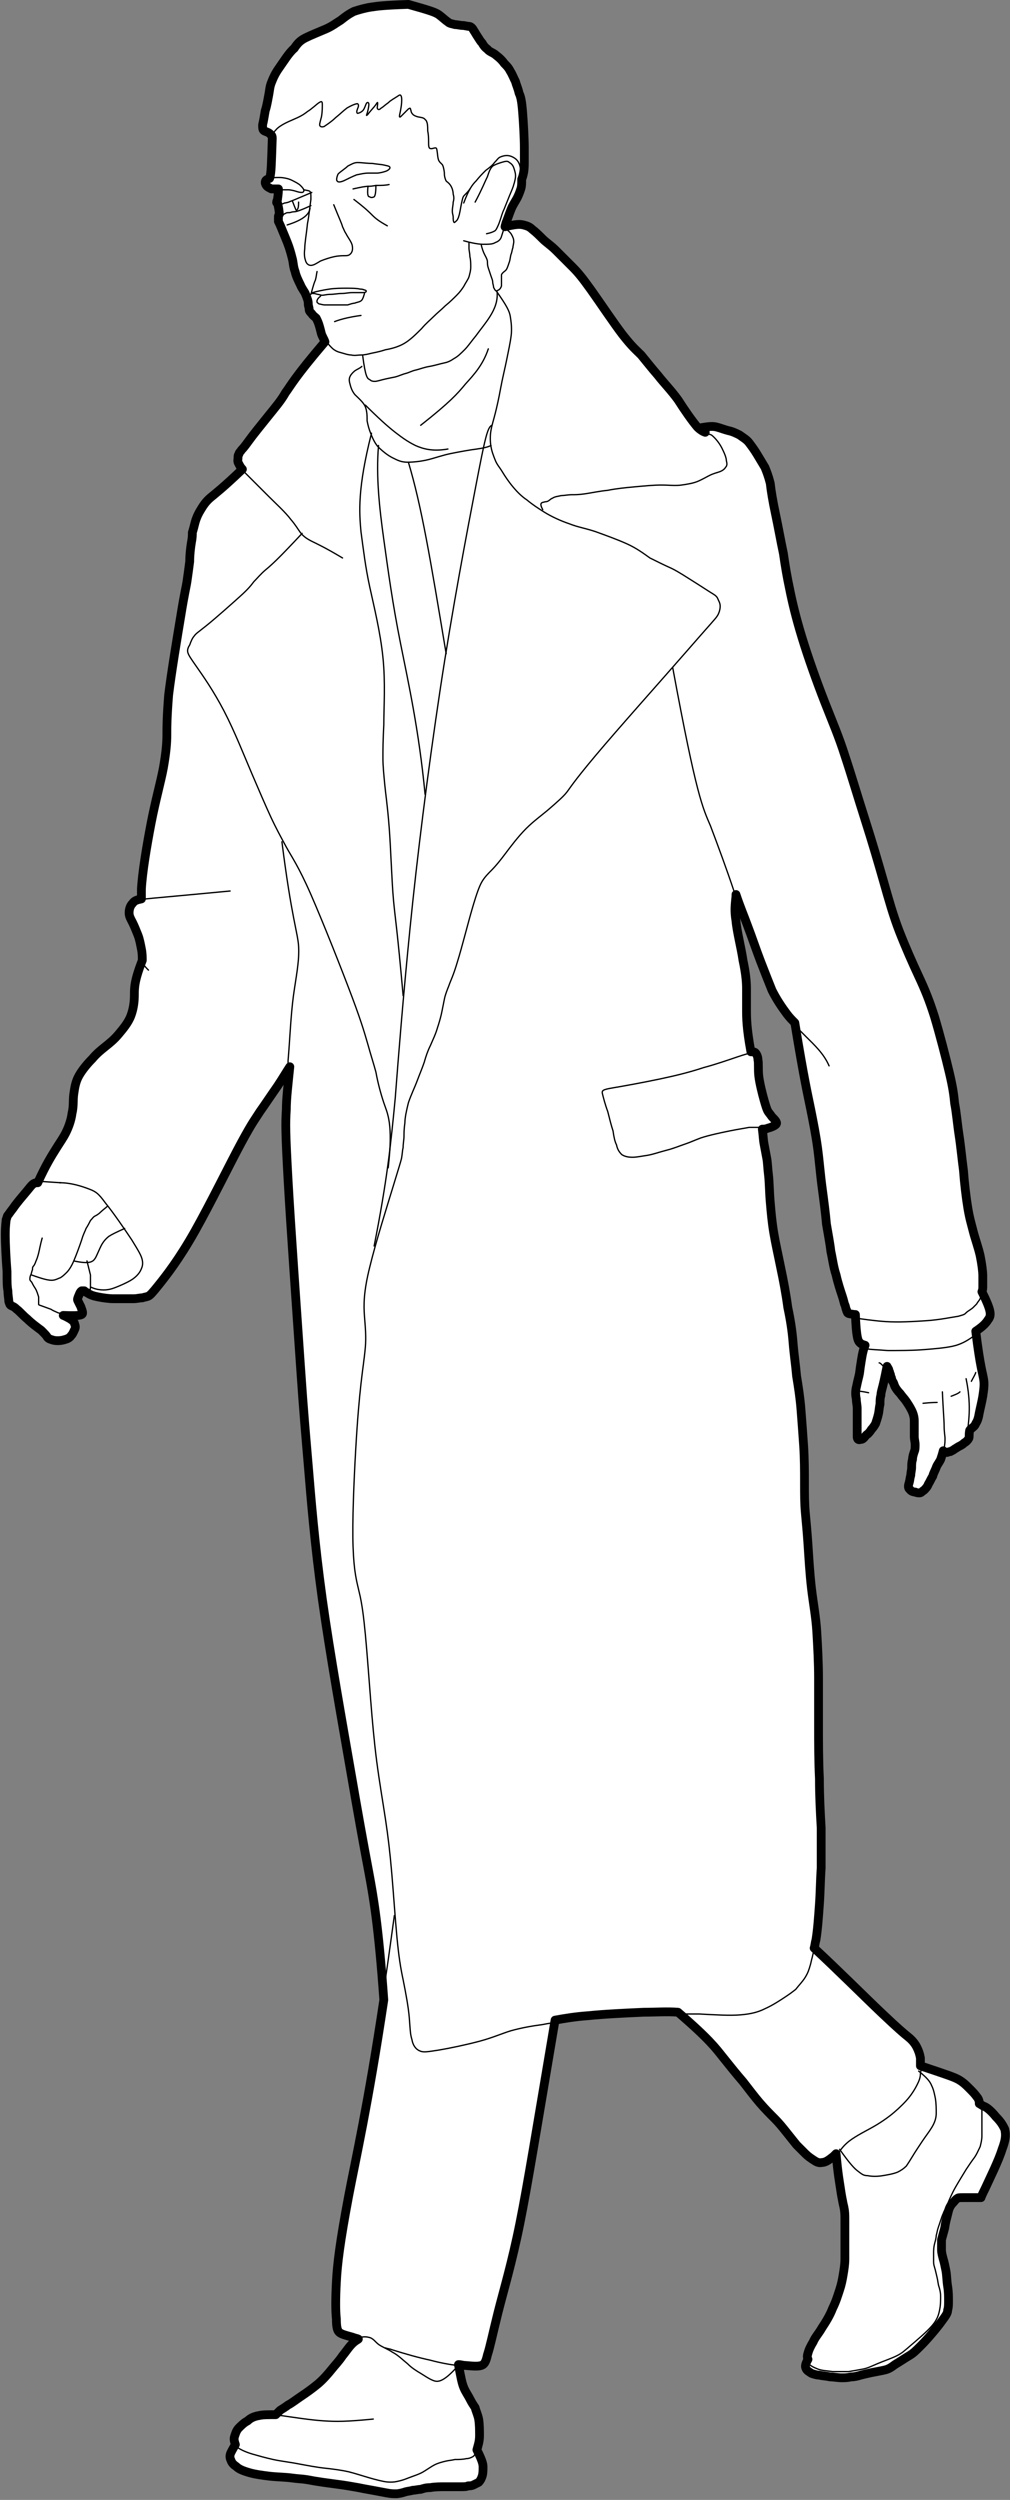<?xml version="1.0" encoding="utf-8"?>
<!-- Generator: Adobe Illustrator 21.0.0, SVG Export Plug-In . SVG Version: 6.00 Build 0)  -->
<svg version="1.1" xmlns="http://www.w3.org/2000/svg" xmlns:xlink="http://www.w3.org/1999/xlink" x="0px" y="0px"
	 viewBox="0 0 115 284.5" style="enable-background:new 0 0 115 284.5;" xml:space="preserve">
<rect x="0" y="0" width="115" height="284.5" fill="#808080" stroke="none"/>
<style type="text/css">
	.st0{fill:#FFFFFF;stroke:#000000;stroke-linecap:round;stroke-linejoin:round;}
	.st1{fill:none;stroke:#000000;stroke-width:0.15;stroke-linecap:round;stroke-linejoin:round;}
</style>
<g id="outer">
	<path class="st0" d="M80.3,49.2c-0.3-0.1-0.6-0.3-0.9-0.6c-0.6-0.7-1.5-2-2.2-3.1c-0.8-1.1-1.6-1.9-2.3-2.8
		c-0.7-0.8-1.4-1.7-1.9-2.3c-0.6-0.6-1-0.9-2.1-2.3c-1-1.3-2.6-3.7-3.6-5.1c-1-1.4-1.5-2-2.1-2.6c-0.6-0.6-1.3-1.3-1.9-1.9
		c-0.6-0.6-1.1-0.9-1.5-1.3c-0.4-0.4-0.8-0.8-1.2-1.1c-0.3-0.3-0.6-0.4-1-0.5c-0.4-0.1-0.8-0.1-2.1,0.2c0-0.1,0.1-0.3,0.1-0.4
		c0.2-0.5,0.4-1.1,0.6-1.6c0.2-0.5,0.5-0.9,0.7-1.3c0.2-0.4,0.3-0.7,0.4-1c0.1-0.3,0.1-0.6,0.1-1c0,0,0-0.1,0-0.1
		c0.3-0.7,0.3-1.5,0.3-1.9c0-0.5,0-0.7,0-1.7c0-1-0.1-2.9-0.2-4.1c-0.1-1.2-0.2-1.7-0.4-2.1c-0.1-0.5-0.3-0.9-0.4-1.3
		c-0.2-0.4-0.4-0.9-0.6-1.2c-0.2-0.4-0.4-0.6-0.7-0.9c-0.2-0.3-0.5-0.6-0.9-0.9c-0.3-0.3-0.8-0.4-1-0.7c-0.3-0.2-0.5-0.5-0.6-0.7
		c-0.2-0.2-0.3-0.4-0.5-0.7c-0.2-0.3-0.3-0.5-0.5-0.8C53.8,3.2,53.6,3,53.4,3s-0.5-0.1-0.7-0.1c-0.3,0-0.6-0.1-0.9-0.1
		c-0.3-0.1-0.6-0.1-0.8-0.3c-0.3-0.2-0.6-0.5-1-0.8c-0.4-0.3-1-0.5-3.5-1.2c-2.9,0.1-3.5,0.2-4.2,0.3c-0.7,0.1-1.4,0.3-2,0.5
		c-0.6,0.3-1,0.6-1.5,1c-0.5,0.3-1,0.7-1.7,1c-0.7,0.3-1.7,0.7-2.3,1c-0.6,0.3-0.9,0.6-1.3,1.2C32.9,6,32.3,7,31.8,7.7
		c-0.5,0.7-0.7,1.2-0.9,1.7c-0.2,0.5-0.2,0.9-0.3,1.4c-0.1,0.5-0.2,1.2-0.4,1.8c-0.1,0.6-0.2,1.2-0.3,1.6c0,0.4,0,0.6,0.2,0.7
		c0.2,0.1,0.6,0.2,0.7,0.4c0.2,0.1,0.2,0.3,0.2,0.5c-0.1,2.8-0.1,3.9-0.3,4.5c0,0,0,0,0,0c-0.2,0.1-0.3,0.1-0.4,0.2
		c-0.1,0.1-0.1,0.2-0.1,0.3c0,0.1,0.1,0.3,0.2,0.4c0.1,0.1,0.3,0.2,0.5,0.3c0.2,0,0.5,0,0.8,0c0,0,0,0,0,0c0,0.7-0.1,1-0.1,1.2
		c-0.1,0.2-0.1,0.3-0.1,0.3c0,0.1,0,0.1,0.1,0.1c0.1,0.4,0.2,0.9,0.2,1.3c-0.1,0.1-0.1,0.2-0.1,0.3c0,0.1,0,0.3,0,0.5
		c0.1,0.2,0.2,0.4,0.4,0.9c0.2,0.5,0.6,1.4,0.8,2c0.2,0.6,0.3,1,0.4,1.4c0.1,0.4,0.1,0.9,0.3,1.4c0.1,0.5,0.4,1.1,0.6,1.5
		c0.2,0.5,0.5,0.8,0.6,1.1c0.3,0.7,0.3,0.9,0.3,1.1c0,0.2,0.1,0.4,0.1,0.6c0,0.2,0.1,0.3,0.3,0.5c0.1,0.2,0.4,0.4,0.5,0.5
		c0.1,0.2,0.2,0.4,0.3,0.7c0.1,0.3,0.2,0.7,0.3,1.1c0.1,0.3,0.3,0.6,0.4,0.9c-3.5,4.1-3.9,5-4.5,5.8c-0.5,0.9-1.2,1.7-2,2.7
		c-0.8,1-1.7,2.1-2.2,2.8c-0.5,0.7-0.7,0.9-0.8,1c-0.1,0.2-0.3,0.3-0.3,0.5c-0.1,0.1-0.1,0.2-0.1,0.4c0,0.2-0.1,0.4,0.1,0.7
		c0.1,0.2,0.2,0.4,0.4,0.6c-2.2,2.1-3,2.7-3.6,3.2c-0.6,0.5-0.9,1-1.2,1.5c-0.3,0.5-0.5,1-0.6,1.4c-0.1,0.4-0.2,0.8-0.3,1.1
		c0,0.3,0,0.6-0.1,1.1c-0.1,0.6-0.2,1.4-0.2,2.2c-0.1,0.8-0.2,1.5-0.3,2.2c-0.1,0.7-0.3,1.4-0.7,3.9c-0.4,2.4-1.1,6.6-1.4,9.1
		C19,81.7,19,82.6,19,83.6c0,1-0.1,2.1-0.4,3.8c-0.3,1.6-0.9,3.7-1.4,6.3c-0.5,2.6-1,5.6-1.1,7.5c0,0.4,0,0.8,0,1.1
		c-0.5,0.1-0.8,0.2-1,0.5c-0.3,0.3-0.4,0.7-0.4,1.1c0,0.4,0.2,0.7,0.4,1.1c0.2,0.4,0.4,0.9,0.6,1.4c0.2,0.5,0.3,1.1,0.4,1.6
		c0.1,0.5,0.1,0.9,0.1,1.3c-0.9,2.3-0.9,3.1-0.9,3.9c0,0.8-0.1,1.6-0.4,2.4c-0.3,0.8-0.9,1.5-1.4,2.1c-0.5,0.6-1,1-1.5,1.4
		c-0.5,0.4-1,0.8-1.5,1.4c-0.5,0.5-1.1,1.2-1.5,1.9c-0.4,0.7-0.5,1.4-0.6,2.1c-0.1,0.7,0,1.4-0.2,2.2c-0.1,0.8-0.4,1.6-0.7,2.2
		c-0.3,0.6-0.6,1-1.1,1.8c-0.5,0.8-1.2,1.9-2.1,3.9c-0.1,0-0.1,0-0.2,0c-0.4,0.1-0.5,0.3-1,0.9c-0.5,0.6-1.2,1.4-1.6,2
		c-0.4,0.5-0.5,0.7-0.6,0.8c-0.1,0.1-0.1,0.3-0.2,0.5c0,0.2-0.1,0.6-0.1,1.7c0,1.1,0.1,3,0.2,4.2c0,1.2,0,1.7,0.1,2.2
		c0,0.5,0.1,0.9,0.1,1.2c0.1,0.3,0.1,0.4,0.3,0.5s0.3,0.1,0.6,0.4c0.3,0.2,0.7,0.7,1.2,1.1c0.5,0.5,1.2,1,1.6,1.3
		c0.4,0.4,0.6,0.6,0.7,0.8c0.2,0.2,0.3,0.2,0.6,0.3c0.3,0.1,0.8,0.1,1.2,0c0.4-0.1,0.7-0.2,0.9-0.5c0.2-0.2,0.3-0.5,0.4-0.7
		c0.1-0.2,0.1-0.4,0-0.6c0-0.2-0.2-0.4-0.5-0.6c-0.2-0.1-0.5-0.3-0.8-0.4c2.2,0.1,2.2-0.1,2.2-0.3c0-0.2-0.1-0.4-0.2-0.7
		c-0.1-0.2-0.2-0.4-0.3-0.6c-0.1-0.2-0.1-0.2,0-0.5c0.1-0.2,0.2-0.6,0.4-0.7c0.1,0,0.2,0,0.3,0c0.1,0.1,0.2,0.2,0.3,0.2
		c0.4,0.3,0.8,0.4,1.3,0.5c0.5,0.1,1.2,0.2,1.7,0.2c0.5,0,0.8,0,1.1,0c0.4,0,0.8,0,1.2,0c0.4,0,0.7-0.1,1-0.1
		c0.3-0.1,0.5-0.1,0.7-0.2c0.2-0.1,0.4-0.3,1.2-1.3c0.8-1,2.3-2.9,4.1-6.1c1.8-3.2,4-7.7,5.3-10.1c1.3-2.4,1.6-2.7,2.1-3.5
		c0.5-0.7,1.3-1.9,2-2.9c0.6-0.9,1-1.6,1.4-2.2c-0.2,2-0.4,3.6-0.4,4.9c-0.1,1.5-0.1,2.6,0.2,8c0.3,5.4,1,15.1,1.4,21
		c0.4,5.9,0.6,7.9,0.9,11.5c0.3,3.6,0.7,8.7,1.6,15.2c0.9,6.4,2.3,14.2,3.2,19.4c0.9,5.2,1.4,8,2.1,11.7c0.5,2.7,1.1,6,1.7,14.5
		c-1.8,12-3.2,18.1-4,22.3c-1,5.3-1.3,7.8-1.4,9.8c-0.1,1.9-0.1,3.3,0,4.2c0,0.9,0.1,1.3,0.3,1.5c0.2,0.2,0.5,0.3,1.6,0.6
		c0.2,0.1,0.4,0.1,0.6,0.2c-0.1,0.1-0.2,0.1-0.3,0.2c-0.6,0.4-1,1.1-1.5,1.7c-0.4,0.6-0.8,1-1.2,1.5c-0.4,0.5-1,1.2-1.6,1.7
		c-0.6,0.5-1.3,1-1.9,1.4c-0.6,0.4-1.1,0.8-1.5,1c-0.4,0.3-0.6,0.4-0.9,0.6c-0.1,0.1-0.3,0.3-0.5,0.5c-0.9,0-1.5,0-1.9,0.1
		c-0.6,0.1-1,0.3-1.3,0.6c-0.4,0.2-0.7,0.5-1,0.8c-0.3,0.3-0.4,0.7-0.5,1c-0.1,0.3,0,0.6,0.1,0.9c0,0-0.3,0.5-0.5,0.9
		c-0.2,0.4-0.1,0.7,0,0.9c0.1,0.3,0.3,0.5,0.6,0.7c0.3,0.3,0.8,0.5,1.5,0.7c0.7,0.2,1.5,0.3,2.3,0.4c0.9,0.1,1.8,0.1,2.5,0.2
		c0.7,0.1,1.2,0.1,1.8,0.2c0.5,0.1,1.1,0.2,1.8,0.3c0.7,0.1,1.5,0.2,2.2,0.3c0.7,0.1,1.2,0.2,1.8,0.3c0.5,0.1,1,0.2,1.6,0.3
		c0.5,0.1,1.1,0.2,1.6,0.3c0.5,0.1,0.8,0.1,1.1,0.1c0.3,0,0.7-0.1,1-0.2c0.3-0.1,0.6-0.1,0.9-0.2c0.3,0,0.6-0.1,0.9-0.1
		c0.3-0.1,0.6-0.2,1.1-0.2c0.5-0.1,1.2-0.1,1.6-0.1c0.4,0,0.4,0,0.7,0c0.3,0,0.8,0,1.2,0c0.4,0,0.6,0,0.8-0.1c0.2,0,0.4,0,0.6-0.1
		c0.2-0.1,0.4-0.2,0.6-0.3c0.2-0.2,0.3-0.4,0.4-0.7c0.1-0.3,0.1-0.7,0.1-1c0-0.3,0-0.6-0.7-2c0.1-0.4,0.3-0.9,0.3-1.6
		c0-0.6,0-1.3-0.1-1.9c-0.1-0.5-0.3-0.9-0.4-1.3c-0.2-0.3-0.4-0.6-0.6-1c-0.2-0.4-0.5-0.8-0.7-1.3c-0.2-0.5-0.3-1-0.6-2.6
		c0.3,0,0.5,0.1,0.8,0.1c1,0.1,1.5,0.1,1.8,0c0.3-0.1,0.5-0.3,0.7-1.2c0.3-0.9,0.6-2.4,1.2-4.8c0.6-2.4,1.6-5.7,2.5-10.2
		c0.9-4.5,1.8-10.1,4-23.1c1.1-0.2,2.3-0.4,3.7-0.5c2-0.2,4.2-0.3,6.4-0.4c1.3,0,2.7-0.1,3.9,0c3.6,3.1,4.3,4.1,5.1,5.1
		c0.8,1,1.6,2,2.3,2.8c0.7,0.9,1.3,1.7,1.9,2.4c0.6,0.7,1.2,1.3,1.7,1.8c0.5,0.5,0.9,1,1.3,1.5c0.4,0.5,0.8,1,1.2,1.5
		c0.4,0.4,0.7,0.7,1,1c0.3,0.3,0.6,0.5,0.9,0.7c0.3,0.2,0.6,0.4,1,0.3c0.4,0,0.8-0.3,1.3-0.7c0.1-0.1,0.2-0.2,0.3-0.3
		c0.2,2.3,0.4,3.3,0.5,4c0.1,0.7,0.2,1.2,0.3,1.7c0.1,0.4,0.2,0.8,0.2,1.6c0,0.7,0,1.9,0,2.7c0,0.8,0,1.4,0,2c0,0.6-0.1,1.2-0.2,1.8
		c-0.1,0.6-0.2,1.1-0.4,1.7c-0.2,0.6-0.4,1.3-0.8,2.1c-0.3,0.8-0.8,1.6-1.2,2.2c-0.4,0.7-0.8,1.1-1,1.6c-0.3,0.5-0.5,0.9-0.6,1.3
		c-0.1,0.3-0.1,0.5,0,0.7c-0.4,0.7-0.3,0.9-0.2,1.1c0.1,0.2,0.3,0.3,0.6,0.5c0.3,0.1,0.6,0.2,0.9,0.2c0.4,0.1,0.8,0.1,1.2,0.2
		c0.4,0,0.9,0.1,1.3,0.1c0.4,0,0.7,0,1.1-0.1c0.4,0,0.8-0.1,1.1-0.2c0.4-0.1,0.8-0.2,1.3-0.3c0.5-0.1,1.1-0.2,1.5-0.3
		c0.4-0.1,0.7-0.3,1.1-0.6c0.5-0.3,1.1-0.7,1.6-1c0.5-0.3,0.7-0.5,1.4-1.2c0.7-0.7,1.8-2,2.3-2.7c0.6-0.8,0.7-1,0.7-1.3
		c0.1-0.3,0.1-0.6,0.1-1.1c0-0.4,0-1-0.1-1.6c-0.1-0.6-0.1-1.3-0.2-1.8c-0.1-0.5-0.2-1-0.3-1.3c-0.1-0.4-0.2-0.7-0.2-1.1
		c0-0.4,0-0.8,0-1.1c0.1-0.4,0.2-0.7,0.3-1.1c0.1-0.3,0.1-0.6,0.2-1c0.1-0.4,0.2-0.8,0.3-1.2c0.1-0.4,0.3-0.7,0.5-0.9
		c0.2-0.2,0.3-0.4,0.5-0.5c0.1-0.1,0.2-0.1,0.7-0.1c0.4,0,1.2,0,1.6,0c0.4,0,0.4,0,0.4,0c0,0,0-0.1,0.5-1.1c0.5-1.1,1.5-3.1,1.9-4.4
		c0.5-1.3,0.4-1.8,0.3-2.3c-0.2-0.4-0.4-0.8-1-1.4c-0.4-0.5-1-1.1-1.4-1.2c-0.2-0.1-0.3-0.2-0.5-0.3c0,0,0,0,0-0.1
		c0-0.2-0.1-0.5-0.3-0.7c-0.2-0.3-0.5-0.6-0.9-1c-0.3-0.3-0.6-0.6-1.1-0.9c-0.5-0.3-1.4-0.6-4.4-1.6c0-0.3,0-0.6,0-0.9
		c-0.1-0.5-0.2-0.8-0.4-1.2c-0.2-0.4-0.5-0.8-1-1.2c-0.5-0.4-1.1-0.9-3-2.7c-1.9-1.8-5-4.9-7.7-7.4c0.1-0.3,0.1-0.6,0.2-0.9
		c0.2-1.2,0.3-2.7,0.4-4.1c0.1-1.4,0.1-2.7,0.2-4.1c0-1.4,0-2.9,0-4.6c-0.1-1.7-0.2-3.6-0.2-5.6c-0.1-2-0.1-4.1-0.1-6
		c0-1.9,0-3.6,0-5.4c0-1.8-0.1-3.6-0.2-5.3c-0.1-1.7-0.4-3.2-0.6-4.9c-0.2-1.7-0.3-3.5-0.4-5c-0.1-1.5-0.2-2.5-0.3-3.6
		c-0.1-1.1-0.1-2.1-0.1-3.4c0-1.3,0-2.8-0.1-4.3c-0.1-1.5-0.2-2.8-0.3-4.1c-0.1-1.3-0.3-2.6-0.5-3.8c-0.1-1.2-0.3-2.5-0.4-3.8
		c-0.1-1.3-0.3-2.6-0.6-4c-0.2-1.5-0.5-3.1-0.8-4.5c-0.3-1.5-0.6-2.8-0.8-4c-0.2-1.2-0.3-2.3-0.4-3.5c-0.1-1.1-0.1-2.3-0.2-3.1
		c-0.1-0.8-0.1-1.4-0.2-1.9c-0.1-0.5-0.2-1.1-0.3-1.6c-0.1-0.5-0.1-1-0.2-1.7c0.2,0,0.4,0,0.6-0.1c0.4-0.1,0.9-0.3,1-0.5
		c0.1-0.2-0.2-0.5-0.5-0.8c-0.2-0.3-0.4-0.5-0.5-0.7c-0.1-0.2-0.2-0.5-0.4-1.2c-0.2-0.7-0.5-1.9-0.6-2.7c-0.1-0.9,0-1.5-0.1-1.9
		c0-0.4-0.2-0.7-0.3-0.8c-0.1-0.1-0.3-0.1-0.5-0.1c0,0,0,0,0,0c-0.5-2.7-0.5-3.9-0.5-4.8c0-0.9,0-1.6,0-2.4c0-0.8-0.1-1.8-0.4-3.2
		c-0.2-1.4-0.7-3.3-0.8-4.5c-0.2-1.2-0.1-1.8,0-2.8c0-0.1,0-0.2,0-0.2c0.5,1.5,0.9,2.4,1.3,3.5c0.5,1.3,1,2.8,1.5,4.1
		c0.5,1.3,0.9,2.3,1.3,3.3c0.5,1,1.1,1.9,1.7,2.7c0.3,0.4,0.6,0.7,0.9,1c1.1,6.7,1.5,8.3,1.8,9.8c0.3,1.5,0.6,3,0.8,4.5
		c0.2,1.5,0.3,2.9,0.5,4.4c0.2,1.5,0.4,3,0.5,4.2c0.2,1.2,0.4,2.2,0.5,3.1c0.2,0.9,0.3,1.8,0.6,2.7c0.2,0.9,0.5,1.8,0.7,2.4
		c0.2,0.6,0.2,0.8,0.3,1c0.1,0.2,0.1,0.5,0.2,0.6c0,0.2,0.1,0.2,0.1,0.3c0.1,0.1,0.1,0.1,0.8,0.2c0,0,0.1,0,0.1,0
		c0.1,2.7,0.3,3,0.5,3.2c0.2,0.2,0.3,0.2,0.6,0.3c-0.3,0.7-0.4,1.6-0.5,2.2c-0.1,0.6-0.1,0.9-0.2,1.3c-0.1,0.4-0.2,0.8-0.3,1.3
		c-0.1,0.4-0.1,0.9,0,1.3c0,0.4,0.1,0.7,0.1,1.1c0,0.4,0,0.8,0,1.2c0,0.4,0,0.8,0,1.1c0,0.3,0,0.6,0,0.8c0,0.2,0,0.3,0.1,0.4
		c0.1,0.1,0.3,0,0.4,0c0.1,0,0.2-0.1,0.3-0.2c0.1-0.1,0.2-0.3,0.4-0.4c0.1-0.1,0.3-0.3,0.4-0.5c0.2-0.2,0.4-0.5,0.5-0.7
		c0.1-0.3,0.2-0.6,0.3-1c0.1-0.4,0.1-0.8,0.2-1.2c0-0.4,0-0.7,0.1-1c0-0.3,0.1-0.6,0.2-1c0.1-0.4,0.2-0.8,0.5-2.3
		c0,0.1,0.1,0.1,0.1,0.2c0.1,0.1,0.1,0.2,0.1,0.2c0,0.1,0.1,0.2,0.1,0.3c0,0.1,0.1,0.2,0.1,0.3c0,0.1,0,0.1,0.1,0.3
		c0,0.1,0.1,0.4,0.2,0.5c0.1,0.2,0.1,0.3,0.2,0.5c0.1,0.2,0.3,0.5,0.6,0.8c0.2,0.3,0.5,0.6,0.7,0.9c0.2,0.3,0.4,0.6,0.6,1
		c0.2,0.4,0.3,0.8,0.3,1.2c0,0.4,0,0.7,0,1c0,0.3,0,0.5,0,0.8c0,0.3,0.1,0.6,0.1,0.9c0,0.3,0,0.6-0.1,0.8c-0.1,0.3-0.2,0.6-0.2,0.9
		c-0.1,0.3-0.1,0.6-0.1,0.9c0,0.3-0.1,0.6-0.1,0.9c-0.1,0.3-0.1,0.6-0.2,0.9c-0.1,0.3-0.1,0.6,0.1,0.7c0.1,0.2,0.4,0.3,0.6,0.3
		c0.2,0.1,0.4,0.1,0.5,0.1c0.2,0,0.3-0.2,0.5-0.3c0.2-0.2,0.4-0.4,0.5-0.7c0.2-0.3,0.3-0.6,0.5-0.9c0.1-0.4,0.3-0.7,0.4-1
		c0.1-0.3,0.3-0.5,0.5-0.9c0.1-0.3,0.2-0.6,0.3-1c0.1,0.1,0.3,0.2,0.4,0.2c0.1,0,0.2-0.1,0.4-0.1c0.2-0.1,0.4-0.2,0.5-0.3
		c0.2-0.1,0.3-0.2,0.5-0.3c0.2-0.1,0.4-0.2,0.6-0.4c0.2-0.1,0.4-0.3,0.5-0.5c0.1-0.2,0-0.3,0.1-0.9c0.1-0.2,0.2-0.2,0.3-0.3
		c0.1-0.1,0.3-0.2,0.4-0.5c0.2-0.3,0.3-0.6,0.4-1.2c0.1-0.5,0.3-1.3,0.4-1.9c0.1-0.7,0.2-1.3,0.1-1.9c-0.1-0.7-0.4-1.4-0.9-5.5
		c0.6-0.4,1.1-0.8,1.4-1.3c0.4-0.5,0.4-1-0.7-3.2c0.1-0.2,0.1-0.4,0.1-0.6c0-0.3,0-0.6,0-1.2c0-0.5-0.1-1.3-0.3-2.3
		c-0.2-0.9-0.6-2-0.8-2.8c-0.2-0.8-0.4-1.4-0.6-2.6c-0.2-1.2-0.4-2.9-0.5-4.3c-0.2-1.5-0.3-2.7-0.5-4c-0.2-1.3-0.3-2.6-0.5-3.6
		c-0.1-1-0.2-1.8-0.6-3.5c-0.4-1.7-1.1-4.4-1.7-6.4c-0.6-1.9-1.1-3.1-1.8-4.6c-0.7-1.5-1.5-3.3-2.2-5.1c-0.7-1.8-1.2-3.6-1.8-5.7
		c-0.6-2.1-1.3-4.5-2.1-7c-0.8-2.5-1.6-5.2-2.3-7.3c-0.7-2.2-1.4-3.8-2.3-6.1c-0.9-2.3-1.9-5.1-2.6-7.4c-0.7-2.3-1.1-4-1.4-5.5
		c-0.3-1.4-0.5-2.6-0.7-4c-0.3-1.4-0.6-3.1-0.9-4.5c-0.3-1.4-0.5-2.6-0.6-3.5c-0.2-0.8-0.4-1.3-0.6-1.8c-0.3-0.5-0.6-1-0.9-1.5
		c-0.3-0.5-0.6-0.9-0.9-1.3c-0.3-0.4-0.7-0.6-1.1-0.9c-0.4-0.2-0.8-0.4-1.3-0.5c-0.4-0.1-0.9-0.3-1.3-0.4c-0.4-0.1-0.8-0.1-1.9,0.1"
		/>
</g>
<g id="inner">
	<path class="st1" d="M16.2,109.2c0,0.4,0.1,0.6,0.7,1.2"/>
	<path class="st1" d="M26.2,101.4c-7.4,0.7-8.7,0.8-9.6,0.9c-0.2,0-0.3,0-0.5,0.1"/>
	<path class="st1" d="M34.6,21.6c0.5,0.1,0.6,0.1,0.7,0.2c0.1,0.1,0.1,0.2,0.1,0.9c-0.1,0.6-0.2,1.8-0.4,2.8
		c-0.1,1.1-0.3,2.1-0.3,2.8c-0.1,0.7,0,1.1,0.1,1.4c0.1,0.3,0.3,0.5,0.6,0.5c0.3,0,0.6-0.2,1.1-0.5c0.5-0.2,1.1-0.4,1.6-0.5
		c0.5-0.1,0.9-0.1,1.1-0.1c0.3,0,0.5,0,0.7-0.2c0.2-0.2,0.3-0.5,0.2-1c-0.1-0.4-0.5-0.9-0.7-1.3c-0.2-0.3-0.2-0.4-0.4-0.8
		c-0.1-0.4-0.4-1-1-2.5"/>
	<path class="st1" d="M44.2,132.9c0.6-5.1-0.1-6.2-0.5-7.4c-0.4-1.2-0.7-2.4-0.9-3.5c-0.3-1.1-0.6-2-0.9-3.1c-0.3-1-0.6-2.2-1.8-5.4
		c-1.2-3.2-3.3-8.5-4.7-11.7c-1.4-3.2-2.2-4.3-2.8-5.4c-0.6-1.1-1.2-2.2-1.8-3.5c-0.6-1.3-1.2-2.7-2.1-4.8c-0.9-2.1-2-4.9-3.2-7.2
		c-1.2-2.3-2.4-4-3.1-5c-0.7-1-0.9-1.3-1-1.6c-0.1-0.3,0-0.6,0.2-0.9c0.1-0.3,0.3-0.8,0.5-1c0.2-0.3,0.4-0.4,1.4-1.2
		c1-0.8,2.8-2.4,3.8-3.3c1-0.9,1.3-1.3,1.6-1.7c0.4-0.4,0.8-0.9,1.4-1.4c0.6-0.5,1.3-1.1,4.1-4.1"/>
	<path class="st1" d="M90.5,116.7c0.4,0.4,0.8,0.8,1.3,1.3c0.9,0.9,2,1.9,2.6,3.3"/>
	<path class="st1" d="M40.3,22.7c1.3,1,1.7,1.4,2.1,1.8c0.4,0.4,0.8,0.7,1.7,1.2"/>
	<path class="st1" d="M76.6,76c2.7,14.6,3.4,15.9,4.3,18c0.8,2.1,1.9,5.1,2.6,7.2c0.1,0.3,0.2,0.6,0.3,0.9"/>
	<path class="st1" d="M52.1,269.3c-1.7,1.9-2.3,1.8-2.8,1.6c-0.5-0.2-0.9-0.5-1.4-0.8c-0.5-0.3-1-0.6-1.5-1.1
		c-0.5-0.4-1.1-1-1.7-1.3c-0.6-0.4-1.2-0.6-1.6-0.9c-0.4-0.3-0.6-0.7-1.1-0.8c-0.4-0.1-0.9-0.1-1.4,0.2"/>
	<path class="st1" d="M80.3,49.2c0.2,0.1,0.4,0.2,0.7,0.3c0.4,0.3,0.9,0.9,1.2,1.5c0.3,0.6,0.5,1.1,0.5,1.4c0.1,0.4,0.1,0.6-0.1,0.8
		c-0.1,0.2-0.4,0.4-0.7,0.5c-0.3,0.1-0.7,0.2-1.1,0.4c-0.4,0.2-0.9,0.5-1.4,0.7c-0.5,0.2-1.1,0.3-1.8,0.4c-0.7,0.1-1.4,0-2.3,0
		c-0.9,0-1.9,0.1-3,0.2c-1.1,0.1-2.1,0.2-3.1,0.4c-1,0.1-1.9,0.3-2.6,0.4c-0.7,0.1-1.1,0.1-1.5,0.1c-0.4,0-0.9,0.1-1.2,0.1
		c-0.4,0.1-0.7,0.1-1,0.3c-0.3,0.1-0.4,0.4-0.8,0.4c-0.3,0.1-0.8,0-0.3,0.9"/>
	<path class="st1" d="M53.5,21.5c-0.1,0.2-0.4,0.5-0.6,0.7c-0.2,0.2-0.2,0.3-0.3,0.7c-0.1,0.4-0.2,1.1-0.3,1.5
		c-0.1,0.4-0.2,0.6-0.3,0.7c-0.1,0.1-0.3,0.3-0.3,0.2c-0.1-0.1-0.1-0.4-0.1-0.6c0-0.2-0.1-0.4-0.1-0.7c0-0.3,0.1-0.7,0.1-1
		c0.1-0.3,0.1-0.6,0-0.9c0-0.3-0.1-0.7-0.3-1c-0.2-0.3-0.4-0.4-0.5-0.5c-0.1-0.2-0.2-0.5-0.2-0.8c0-0.3-0.1-0.8-0.2-1
		c-0.1-0.2-0.4-0.3-0.5-0.7c-0.1-0.4-0.1-1-0.2-1.2S49.2,17,49,16.9c-0.2,0-0.2-0.4-0.2-0.7c0-0.4,0-0.8-0.1-1.3
		c0-0.5,0-1.1-0.3-1.3c-0.2-0.3-0.7-0.2-1.1-0.4c-0.3-0.1-0.5-0.4-0.5-0.6c-0.1-0.2,0-0.4-0.3-0.2c-0.2,0.2-0.7,0.7-0.9,0.9
		c-0.2,0.1-0.1-0.2,0-0.7c0.1-0.5,0.2-1.3,0.1-1.6c-0.1-0.3-0.2-0.2-0.5,0c-0.3,0.2-0.7,0.4-1,0.7c-0.3,0.2-0.6,0.5-0.8,0.6
		c-0.2,0.2-0.3,0.2-0.4,0.1c-0.1-0.1,0-0.4,0-0.6c0-0.2,0-0.2-0.2,0.1c-0.2,0.3-0.7,0.8-0.9,1.1c-0.2,0.2-0.2,0.2-0.1-0.1
		c0.1-0.3,0.2-0.8,0.2-1c0-0.3-0.2-0.3-0.3-0.1c-0.1,0.2-0.2,0.6-0.4,0.8c-0.2,0.2-0.5,0.3-0.6,0.3c-0.1-0.1-0.1-0.2,0-0.5
		c0.1-0.2,0.2-0.5,0-0.6c-0.2,0-0.7,0.2-1.2,0.5c-0.4,0.3-0.8,0.7-1.3,1.1c-0.4,0.4-1,0.8-1.3,1c-0.3,0.1-0.5,0-0.5-0.2
		c0-0.2,0.1-0.5,0.2-0.9c0.1-0.5,0.1-1.1,0.1-1.4c0-0.4-0.1-0.4-0.4-0.2c-0.3,0.2-0.8,0.7-1.3,1c-0.5,0.4-0.9,0.6-1.6,0.9
		c-0.7,0.3-1.6,0.7-2,1.2c-0.5,0.5-0.5,1.1-0.5,1.3c0,0,0,0.1,0,0.1"/>
	<path class="st1" d="M26.8,278.3c0.1,0.1,0.1,0.2,0.2,0.2c0.4,0.3,1.1,0.6,1.8,0.8c0.7,0.2,1.4,0.4,2.3,0.6
		c0.9,0.2,1.9,0.3,2.9,0.5c1.1,0.2,2.1,0.4,3.1,0.5c0.9,0.1,1.7,0.2,2.6,0.4c0.8,0.2,1.7,0.5,2.4,0.7c0.7,0.2,1.1,0.3,1.6,0.4
		c0.5,0.1,1.1,0.1,1.5,0c0.5-0.1,0.8-0.2,1.3-0.4c0.5-0.2,1.2-0.4,1.7-0.7c0.5-0.3,0.9-0.6,1.3-0.8c0.4-0.2,0.8-0.3,1.2-0.4
		c0.4-0.1,0.7-0.1,1.1-0.2c0.4,0,0.9,0,1.3-0.1c0.3,0,0.5-0.1,0.7-0.2c0.2-0.1,0.3-0.3,0.5-0.7"/>
	<path class="st1" d="M42.5,275.3c-3.1,0.3-4.2,0.3-5.7,0.2c-1.5-0.1-3.4-0.4-4.8-0.6c-0.3,0-0.5,0-0.7-0.1"/>
	<path class="st1" d="M10.4,146.5C10.4,146.5,10.4,146.5,10.4,146.5c0.4,0.2,0.9,0.3,1.4,0.3c0.5,0,0.9-0.1,1.4-0.3
		c0.5-0.2,1.2-0.5,1.7-0.8c0.5-0.3,0.9-0.7,1.1-1.1c0.2-0.4,0.3-0.7,0.2-1.2c-0.1-0.5-0.4-1-1.2-2.3c-0.8-1.2-2.1-3.1-3-4.2
		c-0.8-1.1-1.1-1.3-1.9-1.6c-0.8-0.3-2-0.7-3.3-0.7"/>
	<path class="st1" d="M8.4,143.5c1.9,0.4,2.2,0.1,2.5-0.4c0.2-0.4,0.4-0.9,0.6-1.3c0.2-0.4,0.5-0.8,0.9-1.1c0.3-0.2,0.7-0.4,1.8-0.9
		"/>
	<path class="st1" d="M3.6,145.1c1.4,0.5,1.9,0.6,2.3,0.6c0.4,0,0.7-0.2,1-0.3c0.3-0.2,0.5-0.4,0.7-0.6s0.5-0.6,0.8-1.3
		c0.3-0.7,0.7-1.8,0.9-2.4c0.2-0.7,0.4-1,0.5-1.3c0.2-0.3,0.4-0.7,0.5-0.9c0.2-0.2,0.3-0.4,0.5-0.5c0.2-0.1,0.4-0.2,0.7-0.5
		c0.2-0.2,0.5-0.4,0.7-0.6"/>
	<path class="st1" d="M38.5,19.8c0.3-0.3,0.8-0.6,1.1-0.9c0.4-0.2,0.7-0.4,1.1-0.4c0.5,0,1.1,0.1,1.7,0.1c0.6,0.1,1,0.1,1.4,0.2
		c0.4,0.1,0.6,0.1,0.6,0.3c0,0.1-0.2,0.3-0.5,0.4c-0.3,0.1-0.7,0.2-1,0.2c-0.3,0-0.6,0-1,0c-0.4,0-0.8,0.1-1.3,0.2
		c-0.5,0.2-0.9,0.4-1.3,0.6c-0.4,0.2-0.8,0.3-0.9,0.1C38.3,20.6,38.3,20.2,38.5,19.8z"/>
	<path class="st1" d="M97.5,158.3c0,0,0.5,0,1.4,0.2"/>
	<path class="st1" d="M57.4,25.9c0.7,0.5,0.8,0.7,0.9,0.9c0.1,0.2,0.2,0.4,0.2,0.7c0,0.2-0.1,0.5-0.1,0.7c-0.1,0.2-0.1,0.5-0.2,0.7
		c-0.1,0.3-0.1,0.6-0.2,0.9c-0.1,0.3-0.2,0.6-0.3,0.8c-0.1,0.2-0.3,0.3-0.4,0.4c-0.1,0.1-0.2,0.2-0.2,0.3c0,0.2,0,0.5,0,0.7
		c0,0.2,0,0.3,0,0.5c0,0.1-0.1,0.3-0.2,0.4c-0.1,0.1-0.3,0.2-0.4,0.2c-0.1,0-0.2-0.2-0.3-0.4c0-0.2-0.1-0.4-0.1-0.6
		c0-0.2-0.1-0.4-0.2-0.7c-0.1-0.3-0.2-0.6-0.3-0.9c-0.1-0.3-0.1-0.5-0.1-0.7c0-0.2-0.1-0.4-0.2-0.6c-0.1-0.2-0.3-0.5-0.5-1.3"/>
	<path class="st1" d="M41.3,40.5c0.3,2.3,0.5,2.6,0.8,2.7c0.2,0.2,0.4,0.2,0.6,0.2c0.2,0,0.5-0.1,0.9-0.2c0.4-0.1,0.9-0.2,1.4-0.3
		c0.4-0.1,0.8-0.3,1.2-0.4c0.4-0.1,0.7-0.3,1.2-0.4c0.4-0.1,0.9-0.3,1.5-0.4c0.6-0.1,1.2-0.3,1.7-0.4c0.5-0.1,0.8-0.3,1.1-0.5
		c0.4-0.2,0.8-0.6,1.2-1c0.4-0.4,0.8-1,1.3-1.6c0.5-0.7,1.1-1.4,1.6-2.2c0.5-0.8,0.9-1.7,0.8-2.8"/>
	<path class="st1" d="M48.4,90.4c-0.7-7.3-1.9-12.7-2.8-17.2c-0.9-4.5-1.4-8.2-1.9-11.8c-0.5-3.6-0.9-7.2-0.6-10.7"/>
	<path class="st1" d="M46.5,52.6c1.5,5,2.5,11,4.3,21.8"/>
	<path class="st1" d="M47.9,48.4c3.3-2.6,4.2-3.6,5.1-4.7c1-1.1,2-2.2,2.6-4"/>
	<path class="st1" d="M56,48.4c-0.5,0.2-0.8,1.6-1.8,6.8c-1,5.2-2.7,14.1-4.1,23.4c-1.4,9.3-2.6,18.9-3.4,26.9
		c-0.8,8-1.3,14.3-1.7,19.5c-0.5,5.2-0.9,9.2-2.4,16.8"/>
	<path class="st1" d="M108.3,158.9c0.5-0.2,0.8-0.3,1-0.5"/>
	<path class="st1" d="M33.3,22.9c0.4,1,0.4,1.1,0.5,1c0.1-0.1,0.2-0.2,0.2-0.9"/>
	<path class="st1" d="M85.4,119.9c-0.3,0-0.6,0.1-1.5,0.4c-0.9,0.3-2.3,0.8-3.8,1.2c-1.5,0.5-3.1,0.9-5,1.3c-1.9,0.4-4.1,0.8-5.3,1
		c-1.2,0.2-1.3,0.3-1.2,0.7c0.1,0.4,0.3,1.2,0.6,2c0.2,0.8,0.4,1.6,0.6,2.2c0.1,0.7,0.2,1.2,0.4,1.6c0.1,0.5,0.3,0.8,0.6,1.1
		c0.3,0.2,0.7,0.3,1.2,0.3c0.5,0,0.9-0.1,1.6-0.2c0.7-0.1,1.5-0.4,2.3-0.6c0.8-0.2,1.5-0.5,2.1-0.7c0.6-0.2,1-0.4,1.8-0.7
		c0.9-0.3,2.3-0.6,3.3-0.8c1-0.2,1.7-0.3,2.2-0.4c0.5,0,0.9,0,1.2,0c0.1,0,0.2,0,0.3,0"/>
	<path class="st1" d="M41.6,46.1c1.4,1.4,2.5,2.4,3.4,3.1c0.9,0.7,1.5,1.1,2.3,1.5c0.9,0.4,2,0.7,3.7,0.4"/>
	<path class="st1" d="M35.3,23.7c-0.1,0.8-1,1.4-2.6,1.9"/>
	<path class="st1" d="M91.9,268.7c0,0.1,0.1,0.2,0.1,0.2c0.2,0.3,0.6,0.5,1.1,0.7c0.5,0.2,1.1,0.2,1.7,0.3c0.6,0,1.2,0,1.8,0
		c0.6-0.1,1.2-0.2,1.7-0.3c0.5-0.1,0.9-0.3,1.6-0.6c0.7-0.3,1.6-0.6,2.2-0.9c0.6-0.3,0.8-0.5,1.5-1.1c0.7-0.6,1.9-1.6,2.5-2.3
		c0.7-0.8,0.8-1.4,0.9-1.9c0.1-0.5,0.1-1,0.1-1.5c0-0.4-0.1-0.8-0.2-1.1c-0.1-0.3-0.1-0.6-0.2-1c-0.1-0.4-0.2-0.9-0.3-1.2
		c-0.1-0.3-0.1-0.5-0.1-0.7c0-0.2,0-0.5,0-0.8c0-0.3,0-0.7,0.1-1.1c0.1-0.4,0.2-0.7,0.2-1c0.1-0.3,0.1-0.5,0.2-0.8
		c0.1-0.3,0.2-0.6,0.3-0.9c0.1-0.3,0.2-0.6,0.3-0.8c0.1-0.3,0.3-0.6,0.5-1.1c0.2-0.5,0.5-1.2,0.9-1.9c0.4-0.7,0.9-1.5,1.2-2
		c0.4-0.6,0.6-0.9,0.9-1.3c0.3-0.4,0.5-0.9,0.7-1.3c0.1-0.4,0.2-0.8,0.2-1.2c0-0.4,0-0.9,0-1.4c0-0.5,0-1,0-1.4c0-0.3,0-0.5-0.1-0.7
		"/>
	<path class="st1" d="M110,156.9c0.6,2.9,0.3,4.7,0.2,5.7c0,0.3,0,0.5-0.1,0.6"/>
	<path class="st1" d="M52.8,23.1c0.6-1.6,1-2.1,1.4-2.5c0.4-0.5,0.7-0.8,1.1-1.2c0.4-0.3,0.8-0.6,1-0.9c0.3-0.3,0.4-0.5,0.6-0.6
		c0.2-0.1,0.5-0.2,0.8-0.2c0.3,0,0.6,0.1,0.9,0.3c0.3,0.2,0.5,0.5,0.6,0.9c0.1,0.4,0.2,1,0.2,1.5"/>
	<path class="st1" d="M57.4,25.9c-0.1,0.4-0.2,0.7-0.3,1c-0.1,0.4-0.4,0.6-0.7,0.7c-0.3,0.2-0.7,0.2-1.4,0.2c-0.6,0-1.5-0.2-2.2-0.4
		"/>
	<path class="st1" d="M98.5,153.5c0.1,0,0.1,0,0.2,0c0.5,0.1,1.2,0.1,2.4,0.2c1.1,0,2.7,0,4-0.1c1.3-0.1,2.5-0.2,3.4-0.4
		c0.9-0.2,1.6-0.6,2.3-1.1c0.1-0.1,0.2-0.1,0.2-0.2"/>
	<path class="st1" d="M97.4,150c0.7,0.1,2,0.3,3.4,0.4c1.5,0.1,3.2,0,4.7-0.1c1.5-0.1,2.9-0.4,3.6-0.5c0.7-0.2,0.7-0.2,0.9-0.4
		c0.2-0.2,0.6-0.4,0.8-0.6c0.2-0.2,0.3-0.3,0.4-0.4c0.1-0.2,0.3-0.4,0.4-0.6c0-0.1,0.1-0.1,0.1-0.2"/>
	<path class="st1" d="M32.1,95.8c1.1,8.7,1.8,10.3,1.9,11.9c0.1,1.7-0.3,3.5-0.6,5.7c-0.3,2.3-0.4,5-0.6,7.3c0,0.2,0,0.4,0,0.6"/>
	<path class="st1" d="M105.1,159.7c1-0.1,1.6-0.1,1.6-0.1"/>
	<path class="st1" d="M37.2,38.9c0.2,0.3,0.4,0.5,0.6,0.7c0.2,0.2,0.5,0.4,0.9,0.5c0.4,0.1,0.9,0.3,1.3,0.3c0.4,0.1,0.7,0,1.1,0
		c0.4,0,0.8-0.1,1.2-0.2c0.5-0.1,1-0.2,1.6-0.4c0.6-0.1,1.4-0.3,2.1-0.7c0.7-0.4,1.4-1.1,2-1.7c0.5-0.6,1-1,1.4-1.4
		c0.4-0.4,0.9-0.8,1.3-1.2c0.5-0.4,1-0.9,1.3-1.2c0.4-0.4,0.6-0.7,0.8-1c0.2-0.4,0.5-0.8,0.6-1.1c0.1-0.4,0.2-0.7,0.2-1.1
		c0-0.4,0-0.8-0.1-1.2c0-0.4-0.1-0.7-0.1-0.9c0-0.2,0-0.2,0-0.3c0,0,0-0.1,0-0.3c0,0,0,0,0-0.1"/>
	<path class="st1" d="M110.6,157.2c0.2-0.4,0.4-0.7,0.5-1"/>
	<path class="st1" d="M100.9,155.8c0-0.1-0.1-0.1-0.2-0.2c-0.1-0.1-0.2-0.2-0.3-0.3c-0.1-0.1-0.2-0.2-0.3-0.2"/>
	<path class="st1" d="M36.5,33.7c-0.5,0.4-0.4,0.6-0.4,0.7c0.1,0.1,0.2,0.2,0.3,0.2c0.1,0,0.3,0.1,0.6,0.1c0.2,0,0.5,0,0.7,0
		c0.2,0,0.4,0,0.6,0c0.2,0,0.3,0,0.5,0c0.2,0,0.5,0,0.8,0c0.3-0.1,0.6-0.2,0.8-0.2c0.2-0.1,0.4-0.1,0.6-0.2c0.2-0.1,0.3-0.2,0.5-0.9
		"/>
	<path class="st1" d="M41.2,33.3c-0.3,0-0.7,0-1.1,0c-0.4,0-0.8,0.1-1.2,0.1c-0.4,0-0.9,0.1-1.3,0.1c-0.4,0-0.7,0.1-0.9,0.1
		c-0.2,0-0.4-0.1-0.5-0.1c-0.1,0-0.3-0.1-0.5-0.1c-0.2,0-0.4,0-0.1-0.1c0.3-0.1,1.2-0.3,1.9-0.4c0.7-0.1,1.3-0.1,1.9-0.1
		c0.6,0,1.2,0,1.6,0.1c0.4,0,0.4,0.1,0.5,0.1c0.1,0,0.2,0.1,0.2,0.1C41.7,33.3,41.5,33.3,41.2,33.3z"/>
	<path class="st1" d="M35.4,33.5c0.3-1.1,0.4-1.4,0.5-1.6c0.1-0.3,0.1-0.5,0.2-1"/>
	<path class="st1" d="M27.7,53.5c0.1,0.2,0.2,0.3,0.3,0.4c0.3,0.3,0.5,0.5,0.9,0.9c0.4,0.4,0.9,0.9,1.7,1.7c0.8,0.8,1.9,1.8,2.5,2.6
		c0.6,0.7,0.8,1.1,1.1,1.5c0.3,0.4,0.7,0.7,1.3,1c0.6,0.3,1.5,0.7,3.5,1.9"/>
	<path class="st1" d="M44.9,218c-0.5,3.6-0.9,6.7-1.4,9.6"/>
	<path class="st1" d="M54.1,23c0.8-1.5,1.1-2.3,1.4-2.9c0.2-0.6,0.3-0.9,0.6-1.2c0.3-0.2,0.9-0.4,1.3-0.5c0.4-0.1,0.5,0,0.6,0.1
		c0.2,0.1,0.4,0.3,0.5,0.6c0.1,0.3,0.2,0.6,0.2,0.9c0,0.3-0.1,0.7-0.2,1c-0.1,0.4-0.3,0.8-0.5,1.3c-0.2,0.5-0.4,1-0.6,1.5
		c-0.2,0.4-0.3,0.8-0.4,1.1c-0.1,0.3-0.2,0.6-0.3,0.8c-0.1,0.2-0.2,0.5-0.4,0.6c-0.2,0.1-0.4,0.2-0.9,0.3"/>
	<path class="st1" d="M95.1,245.4c0.4-0.4,0.7-0.9,1.1-1.3c0.5-0.5,1-0.8,1.5-1.1c0.5-0.3,1.1-0.6,1.8-1c0.7-0.4,1.6-1,2.3-1.6
		c0.7-0.6,1.3-1.2,1.7-1.7c0.4-0.5,0.7-1,0.9-1.4c0.2-0.4,0.4-0.8,0.4-1.3c0-0.2,0.1-0.4,0.1-0.6"/>
	<path class="st1" d="M6.9,134.6c-1.7-0.1-2.4-0.2-2.7-0.1"/>
	<path class="st1" d="M7.1,149.6c-0.2-0.1-0.4-0.2-0.5-0.2c-0.4-0.2-0.5-0.2-0.8-0.4c-0.3-0.1-0.8-0.3-1.1-0.4
		c-0.3-0.1-0.3-0.1-0.3-0.2c0-0.1,0-0.4,0-0.8c-0.1-0.3-0.2-0.7-0.4-1c-0.2-0.3-0.3-0.5-0.4-0.7c-0.1-0.1-0.2-0.2-0.2-0.3
		c0-0.1,0-0.3,0.1-0.5c0.1-0.2,0.1-0.4,0.2-0.6c0-0.2,0-0.3,0.1-0.4c0.1-0.1,0.2-0.3,0.3-0.6c0.1-0.2,0.2-0.5,0.3-0.9
		c0.1-0.4,0.2-1,0.4-1.7"/>
	<path class="st1" d="M40.2,21.5c0.9-0.2,1.4-0.3,1.8-0.3c0.4,0,0.7-0.1,1-0.1c0.4,0,0.9,0,1.3-0.1"/>
	<path class="st1" d="M95.6,244.6c1.2,1.7,1.7,2.2,2.1,2.5c0.4,0.3,0.6,0.5,1.1,0.5c0.5,0.1,1.1,0.1,1.7,0c0.6-0.1,1.2-0.2,1.7-0.4
		c0.4-0.2,0.7-0.4,1-0.7c0.2-0.3,0.4-0.6,0.7-1.1c0.3-0.5,0.7-1.1,1.1-1.7c0.4-0.6,0.8-1.1,1.1-1.6c0.3-0.5,0.5-1,0.5-1.6
		c0-0.5,0-1.1-0.1-1.7c-0.1-0.5-0.2-1-0.4-1.4c-0.2-0.5-0.5-0.9-1.5-1.7"/>
	<path class="st1" d="M41.9,21.2c-0.1,1,0,1.2,0.2,1.2c0.1,0.1,0.3,0.1,0.5,0c0.1-0.1,0.2-0.4,0.2-1.3"/>
	<path class="st1" d="M38.1,36.6c0.5-0.2,1.5-0.5,3-0.7"/>
	<path class="st1" d="M31.9,21.6c0.3,0,0.6,0,0.9,0c0.3,0,0.7,0.1,1,0.2c0.3,0.1,0.5,0.1,0.6,0.1c0.1,0,0.2-0.1,0.2-0.2
		c0-0.2-0.2-0.4-0.4-0.6c-0.2-0.2-0.6-0.4-1-0.6c-0.4-0.2-1-0.3-1.4-0.3c-0.4,0-0.7,0-0.9,0.1c0,0-0.1,0-0.1,0"/>
	<path class="st1" d="M35.4,23.4c-1.3,0.6-1.7,0.7-1.9,0.7c-0.3,0-0.4,0.1-0.6,0.1c-0.2,0-0.3,0-0.4,0.1c-0.1,0-0.2,0.1-0.3,0.2
		c0,0,0,0.1-0.1,0.1"/>
	<path class="st1" d="M31.8,23.2c0.1,0,0.2,0,0.3,0c0.1,0,0.1,0,0.3-0.1c0.2,0,0.5-0.1,0.7-0.2c0.3-0.1,0.5-0.2,2.4-1"/>
	<path class="st1" d="M9.5,147c0.1,0.1,0.2,0.1,0.3,0.2c0.2,0.1,0.2,0.2,0.3,0c0.1-0.1,0.2-0.4,0.2-0.8c0-0.4,0-0.8,0-1.3
		c-0.1-0.4-0.2-0.8-0.4-1.6"/>
	<path class="st1" d="M56.5,33.1c1.2,1.7,1.5,2.3,1.6,2.9c0.1,0.6,0.2,1.4,0.1,2.2c-0.1,0.8-0.3,1.7-0.5,2.7c-0.2,1-0.5,2.2-0.7,3.3
		c-0.2,1.1-0.4,2-0.6,2.8c-0.2,0.8-0.4,1.4-0.5,2c-0.1,0.6-0.1,1.2,0,1.8c0.1,0.6,0.3,1.1,0.5,1.6c0.2,0.5,0.5,0.8,0.8,1.3
		c0.3,0.5,0.7,1.1,1.2,1.7c0.5,0.6,1,1.1,1.6,1.5c0.6,0.5,1.2,0.9,2,1.4c0.8,0.5,1.9,1,2.8,1.3c1,0.4,1.8,0.5,3,0.9
		c1.1,0.4,2.5,0.9,3.6,1.4c1.1,0.5,1.9,1.1,2.6,1.6c0.8,0.4,1.6,0.8,2.5,1.2c0.8,0.4,1.7,1,2.5,1.5c0.8,0.5,1.7,1.1,2.2,1.4
		c0.5,0.3,0.5,0.5,0.6,0.7c0.1,0.2,0.2,0.4,0.2,0.7c0,0.3-0.1,0.8-0.4,1.2c-0.3,0.4-0.7,0.8-3.4,3.9c-2.7,3.1-7.8,8.8-10.4,11.9
		c-2.6,3.1-2.9,3.7-3.3,4.2c-0.4,0.5-1.1,1.1-1.9,1.8c-0.8,0.7-1.8,1.4-2.7,2.3c-0.9,0.9-1.8,2.1-2.4,2.9C56.9,98,56.4,98.6,56,99
		c-0.4,0.4-0.8,0.8-1.1,1.3c-0.3,0.5-0.6,1.3-1.1,3c-0.5,1.7-1.2,4.5-1.7,6.1c-0.5,1.7-0.8,2.2-1,2.8c-0.2,0.5-0.4,1-0.5,1.5
		c-0.1,0.5-0.2,1-0.3,1.5c-0.1,0.5-0.3,1.2-0.5,1.8c-0.2,0.7-0.5,1.3-0.8,2c-0.3,0.6-0.5,1.2-0.7,1.9c-0.2,0.6-0.5,1.3-0.8,2.1
		c-0.3,0.8-0.7,1.6-1,2.5c-0.2,0.8-0.4,1.7-0.4,2.3c-0.1,0.7-0.1,1.1-0.1,1.5c0,0.4-0.1,0.8-0.1,1.3c-0.1,0.4-0.1,0.9-0.2,1.3
		c-0.1,0.4-0.2,0.7-0.9,3c-0.7,2.3-2,6.4-2.7,9.3c-0.7,2.8-0.7,4.3-0.6,5.6c0.1,1.3,0.2,2.3,0.1,3.5c-0.1,1.2-0.3,2.4-0.5,4.2
		c-0.2,1.8-0.4,4-0.6,7.5c-0.2,3.5-0.4,8.2-0.3,11c0.1,2.9,0.4,3.9,0.7,5.2c0.3,1.2,0.5,2.7,0.7,4.8c0.2,2.1,0.4,4.9,0.6,7.4
		c0.2,2.5,0.4,4.8,0.7,7.1c0.3,2.3,0.7,4.6,1,6.6c0.3,2,0.5,3.7,0.7,6c0.2,2.3,0.4,5.3,0.6,7.4c0.2,2.1,0.4,3.4,0.7,4.8
		c0.3,1.5,0.6,3.1,0.7,4.3c0.1,1.2,0.1,1.9,0.3,2.5c0.1,0.6,0.4,1.1,0.9,1.3c0.4,0.2,0.9,0.1,2.2-0.1c1.2-0.2,3.1-0.6,4.6-1
		c1.5-0.4,2.6-0.9,3.6-1.2c1.1-0.3,2.1-0.5,3.6-0.7c0.5-0.1,1-0.2,1.5-0.2"/>
	<path class="st1" d="M31.1,16.1c0-0.1,0-0.1,0-0.2c0,0,0,0,0-0.1"/>
	<path class="st1" d="M43.9,267.2c0.2,0.1,0.5,0.1,0.7,0.2c1.6,0.5,3,0.9,4.4,1.2c1.1,0.3,2.2,0.5,3.1,0.6"/>
	<path class="st1" d="M55.9,50.7c-0.4,0.2-0.9,0.3-1.6,0.4c-0.8,0.1-1.9,0.3-2.9,0.5c-1,0.2-1.8,0.5-2.6,0.7
		c-0.8,0.2-1.7,0.3-2.4,0.3c-0.7,0-1.1-0.2-1.7-0.5c-0.6-0.3-1.2-0.8-1.7-1.3c-0.4-0.5-0.6-1-0.8-1.5c-0.2-0.5-0.3-0.9-0.4-1.4
		c0-0.5,0-1.1-0.2-1.6c-0.2-0.5-0.8-1-1.2-1.4c-0.4-0.5-0.5-1-0.6-1.4c-0.1-0.4,0-0.8,0.6-1.3c0.3-0.2,0.6-0.3,0.8-0.5"/>
	<path class="st1" d="M77.2,229.2c0.8,0,1.6,0,2.4,0c1.9,0.1,3.5,0.2,4.7,0.1c1.2-0.1,2-0.3,2.8-0.7c0.9-0.4,1.8-1,2.4-1.4
		c0.6-0.4,0.7-0.5,1.1-0.8c0.3-0.4,0.8-0.9,1.1-1.4c0.3-0.5,0.4-0.8,0.6-1.5c0.1-0.5,0.3-1.1,0.4-1.8"/>
	<path class="st1" d="M31.1,16.2c0,0,0,0,0-0.1"/>
	<path class="st1" d="M42.3,49.3c-1.6,6.3-1.4,9-1.2,11.2c0.3,2.2,0.5,4,1,6.3c0.5,2.3,1.2,5.1,1.5,8c0.3,2.9,0.1,5.7,0.1,7.7
		c-0.1,1.9-0.1,2.8-0.1,3.8c0,0.9,0.1,1.8,0.2,2.9c0.1,1.1,0.3,2.3,0.5,4.8c0.2,2.5,0.3,6.2,0.5,8.4c0.2,2.2,0.4,3,1.1,10.9"/>
	<path class="st1" d="M107.3,158.4c0.1,2.3,0.2,3.2,0.2,3.9c0,0.7,0.1,1.1,0.1,1.4c0,0.3,0,0.6-0.1,1.1c0,0.2-0.1,0.4-0.2,0.7"/>
</g>
</svg>

